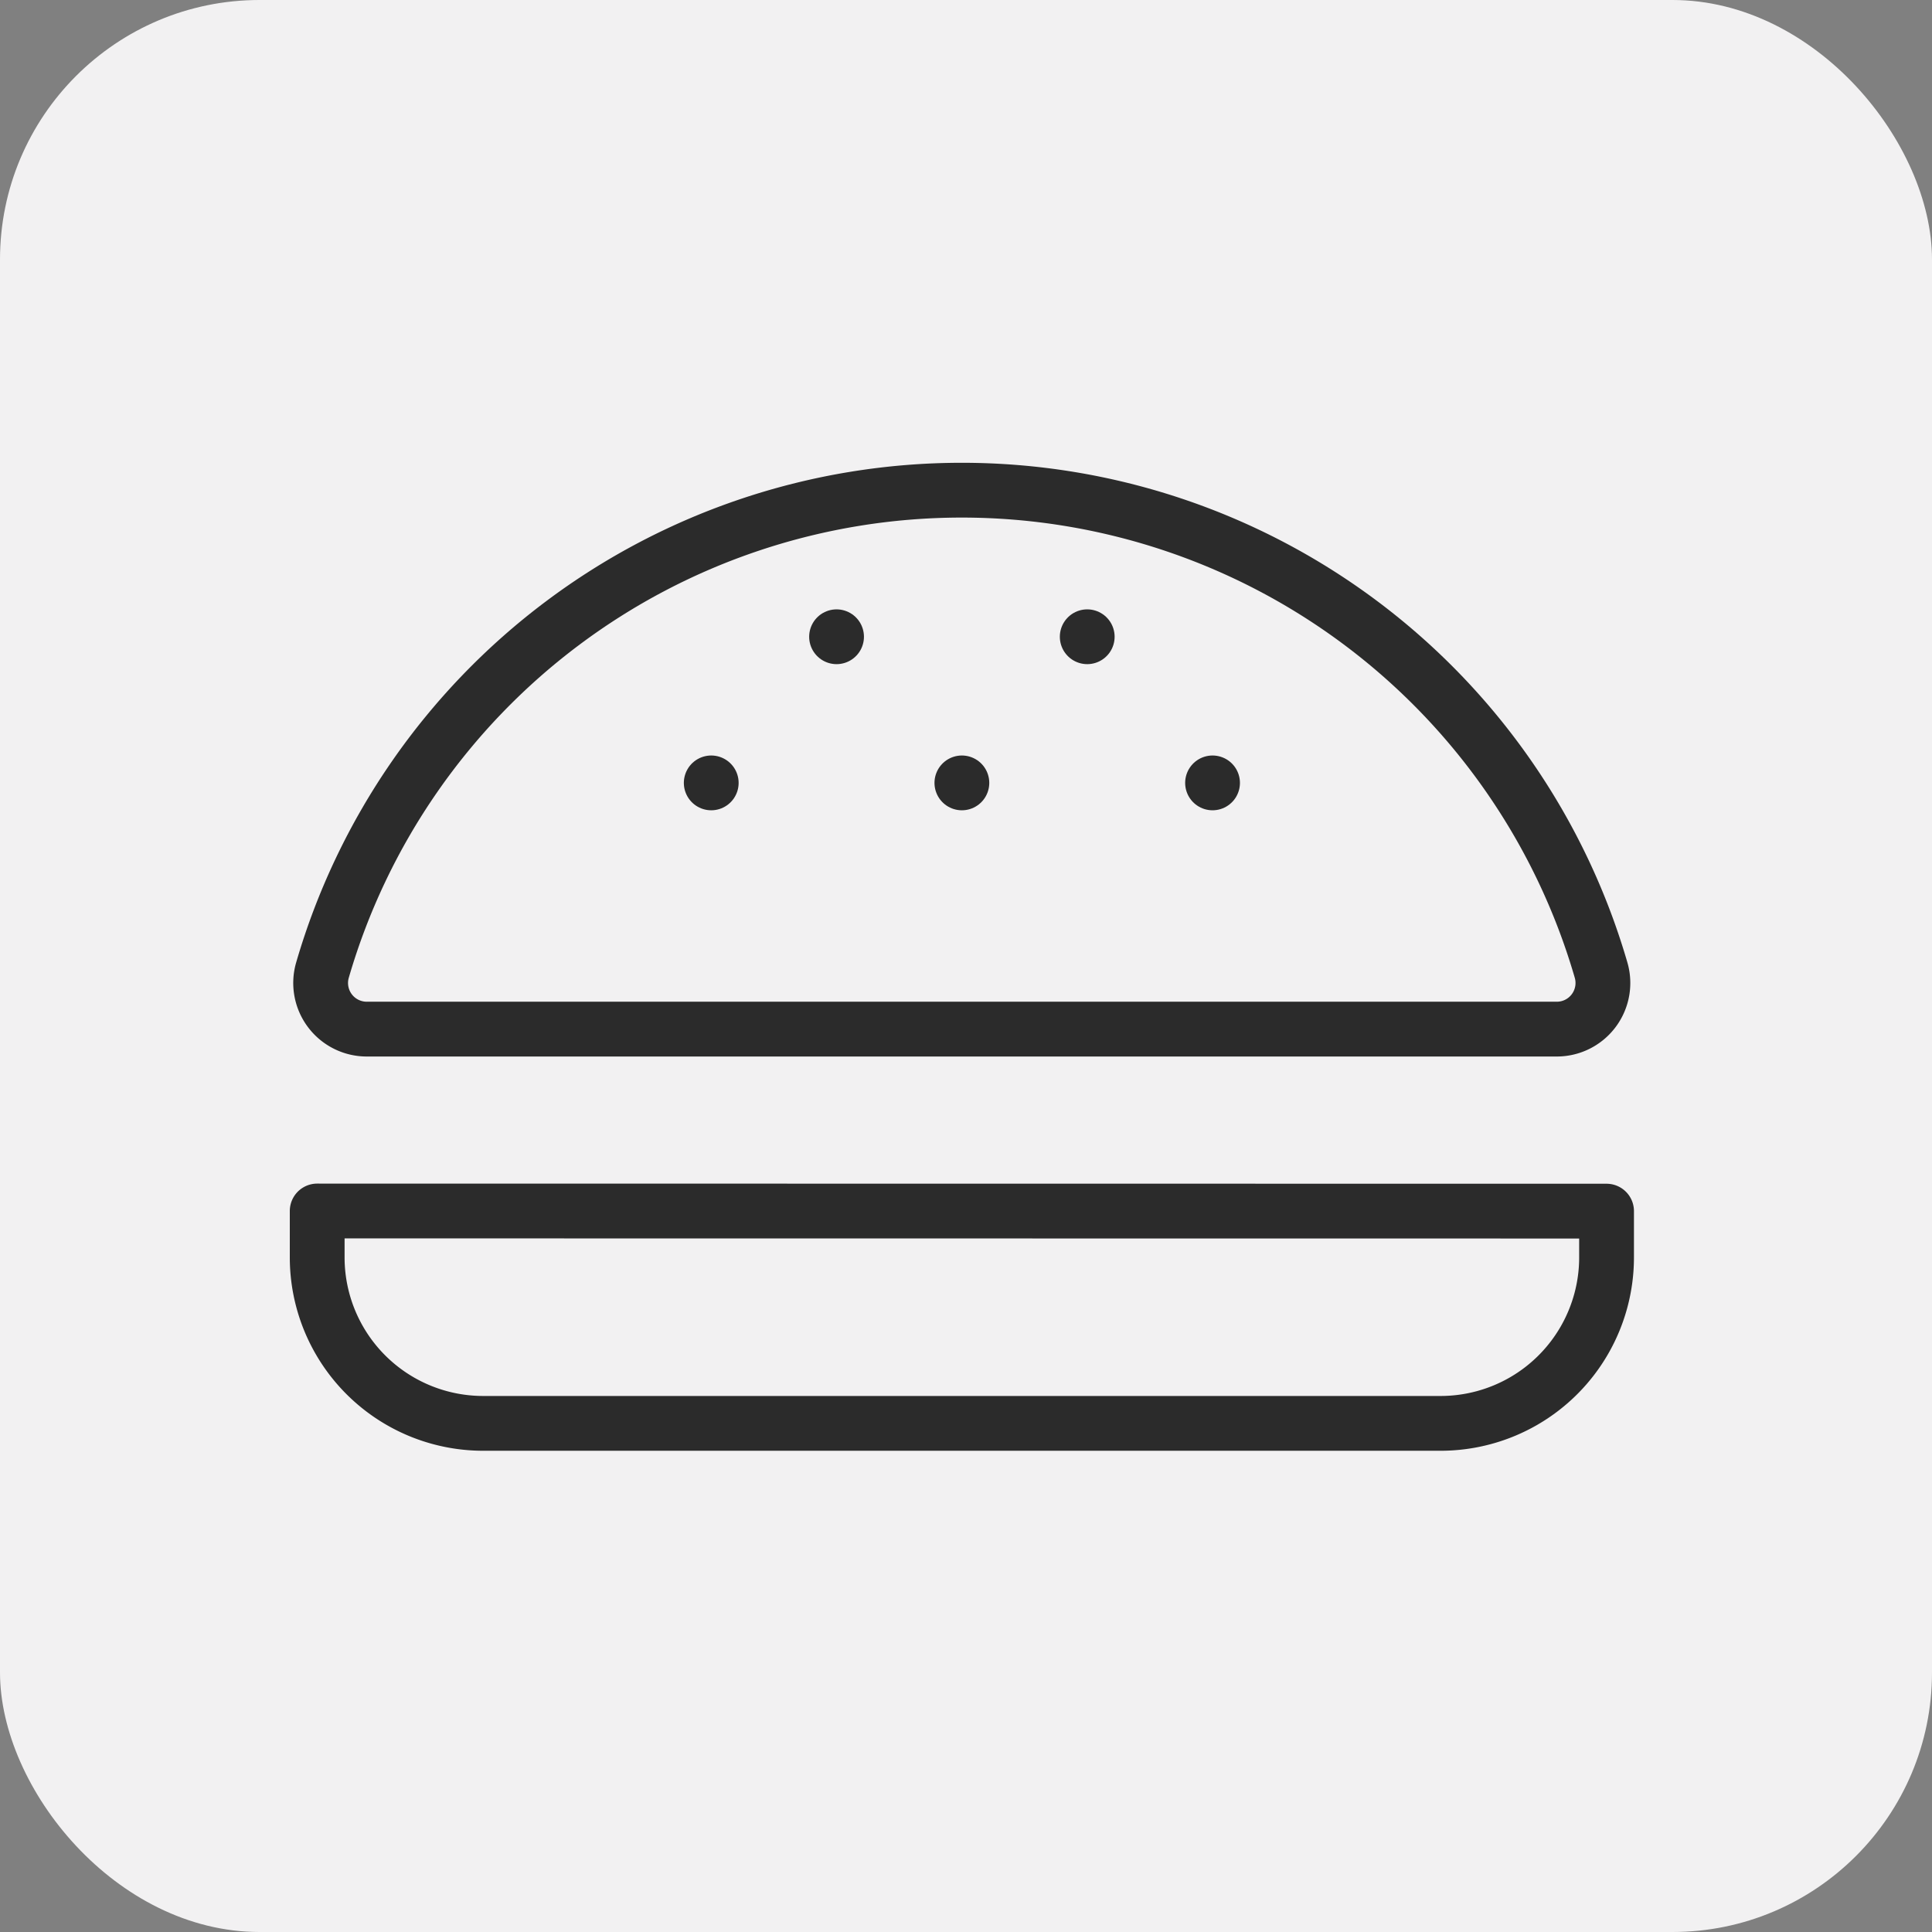 <svg xmlns="http://www.w3.org/2000/svg" width="67" height="67" viewBox="0 0 67 67">
  <rect x="0" y="0" width="67" height="67" fill="#808080" stroke="none"/>
  <g id="Group_76" data-name="Group 76" transform="translate(-157 -403)">
    <rect id="Rectangle_284" data-name="Rectangle 284" width="67" height="67" rx="9" transform="translate(157 403)" fill="#f2f1f2"/>
    <g id="Group_71" data-name="Group 71" transform="translate(-2.582 -7.675)">
      <line id="Line_35" data-name="Line 35" transform="translate(184.247 437.825)" fill="none" stroke="#2b2b2b" stroke-linecap="round" stroke-linejoin="round" stroke-width="1.9"/>
      <line id="Line_36" data-name="Line 36" transform="translate(192.939 437.825)" fill="none" stroke="#2b2b2b" stroke-linecap="round" stroke-linejoin="round" stroke-width="1.9"/>
      <line id="Line_37" data-name="Line 37" transform="translate(201.632 437.825)" fill="none" stroke="#2b2b2b" stroke-linecap="round" stroke-linejoin="round" stroke-width="1.9"/>
      <line id="Line_38" data-name="Line 38" transform="translate(188.593 432.757)" fill="none" stroke="#2b2b2b" stroke-linecap="round" stroke-linejoin="round" stroke-width="1.9"/>
      <line id="Line_39" data-name="Line 39" transform="translate(197.286 432.757)" fill="none" stroke="#2b2b2b" stroke-linecap="round" stroke-linejoin="round" stroke-width="1.9"/>
      <path id="Path_94" data-name="Path 94" d="M46.1,56.9a1.6,1.6,0,0,0,1.534-2.046,23.088,23.088,0,0,0-44.341,0A1.6,1.6,0,0,0,4.832,56.9Z" transform="translate(167.472 389.464)" fill="none" stroke="#2b2b2b" stroke-linecap="round" stroke-linejoin="round" stroke-width="1.9"/>
      <path id="Path_95" data-name="Path 95" d="M2.826,163.447v1.6a5.756,5.756,0,0,0,5.747,5.765H41.793a5.756,5.756,0,0,0,5.747-5.765v-1.595Z" transform="translate(167.756 289.224)" fill="none" stroke="#2b2b2b" stroke-linecap="round" stroke-linejoin="round" stroke-width="1.9"/>
    </g>
  </g>
</svg>
